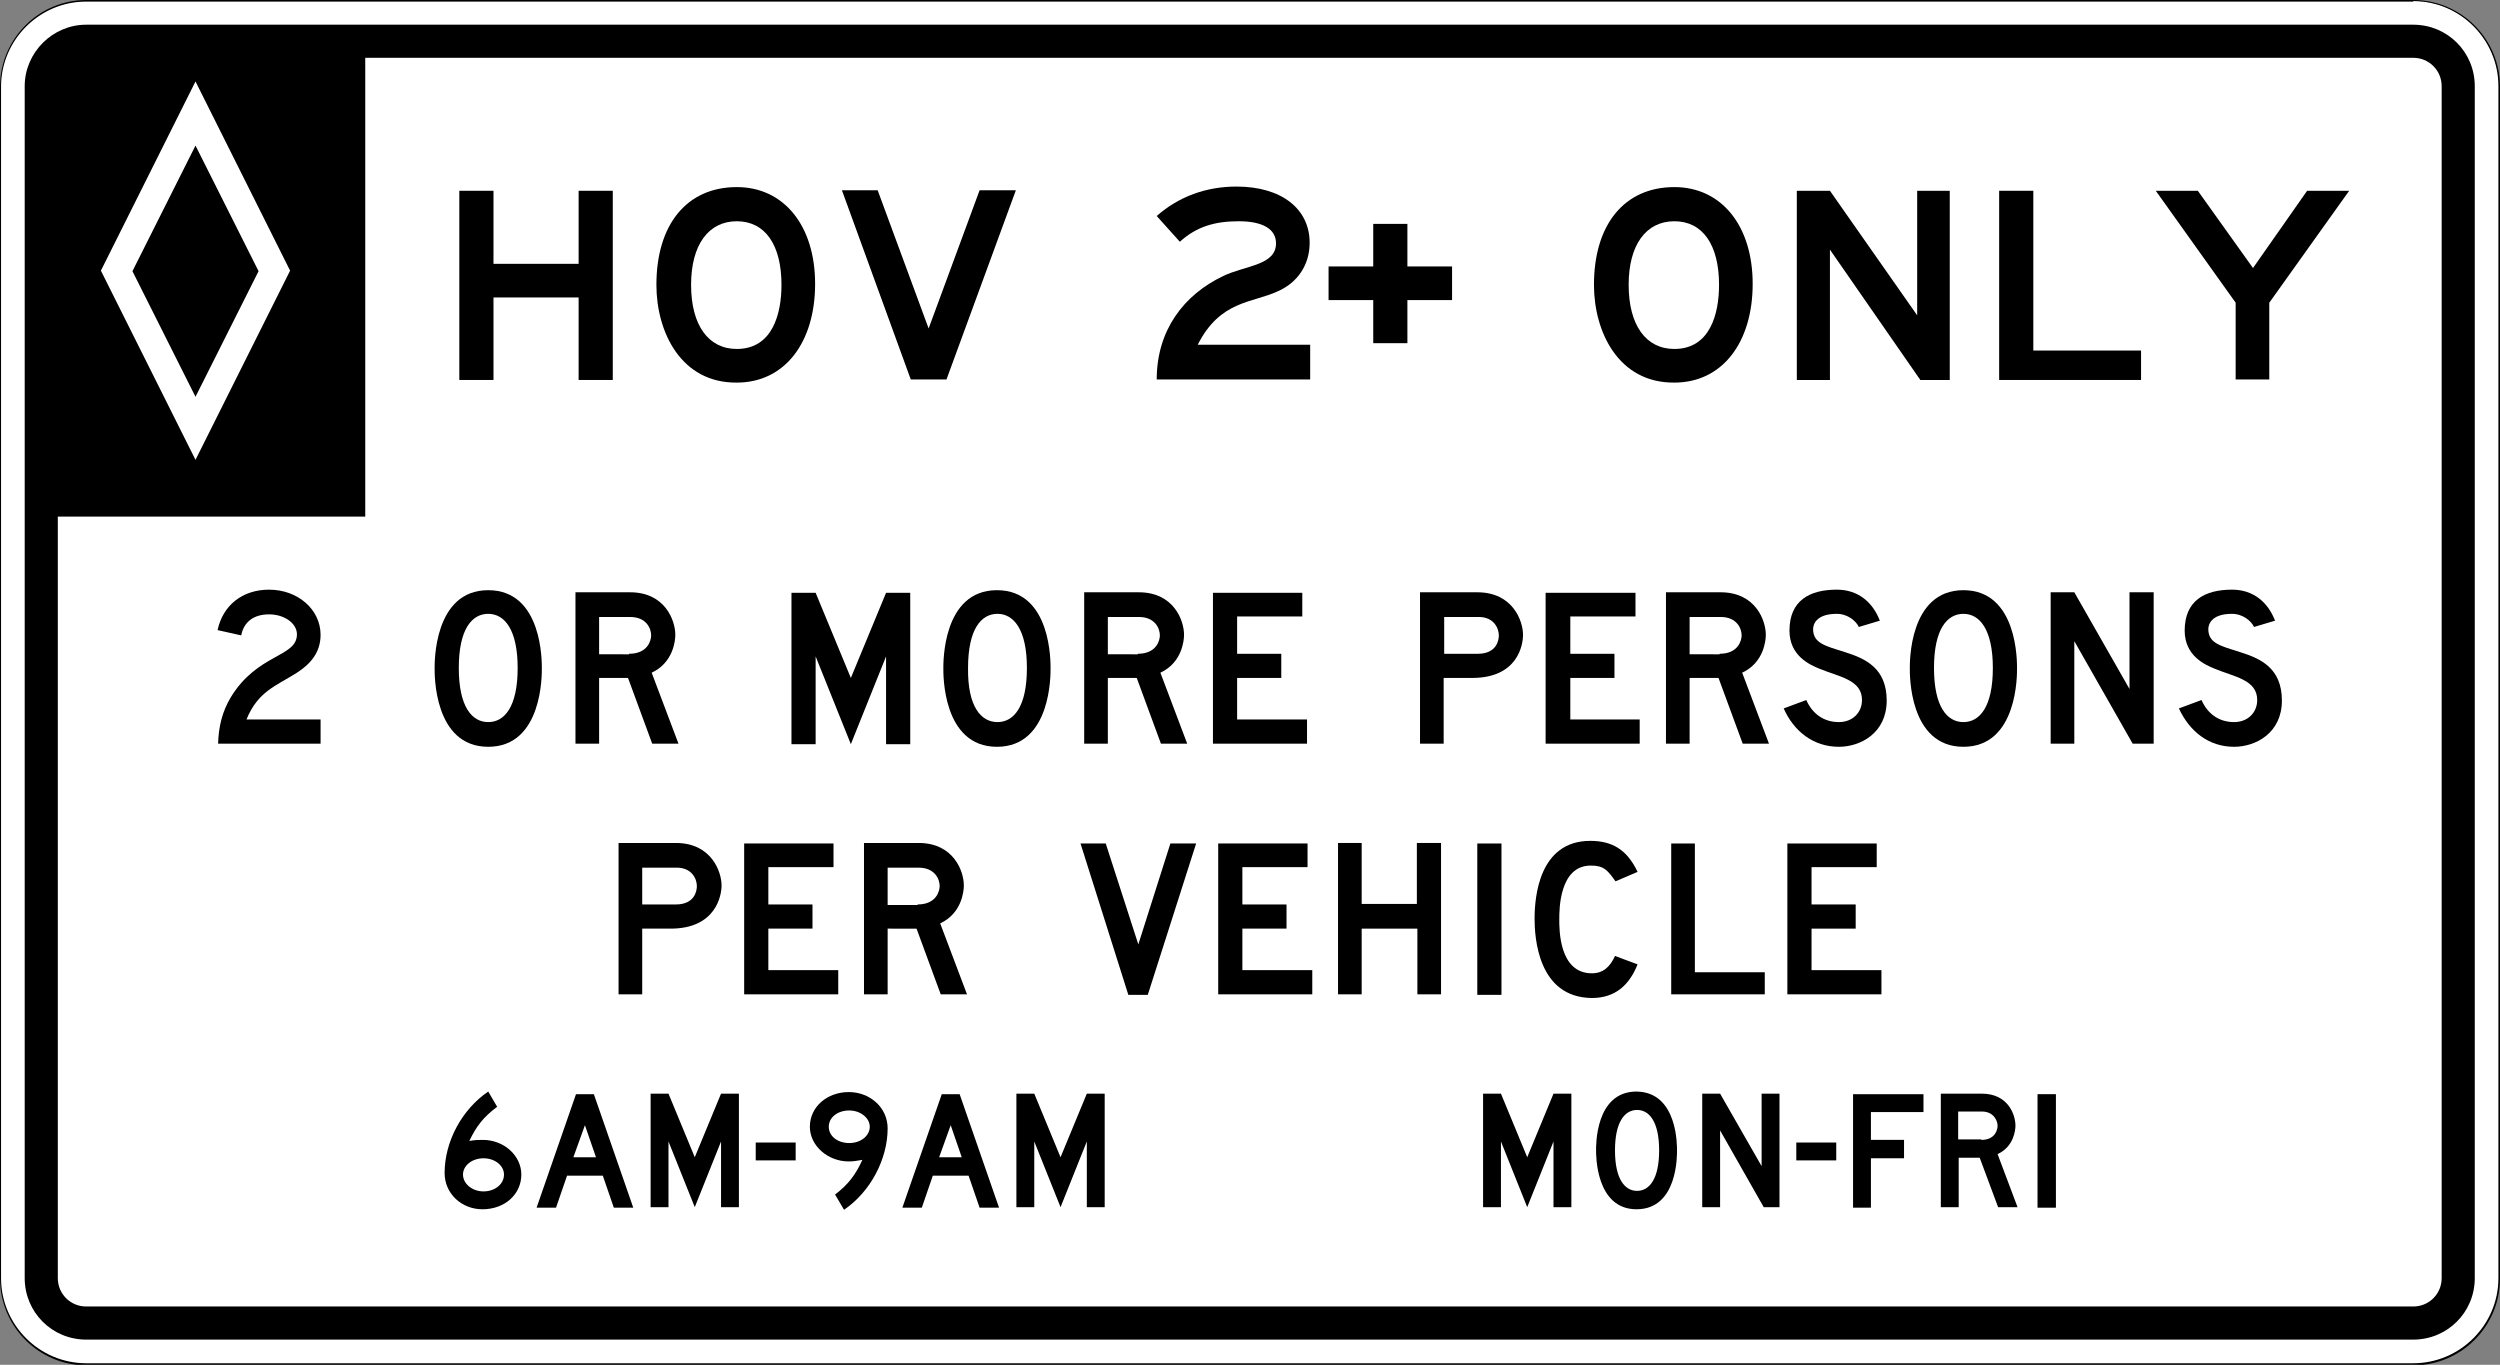 <?xml version="1.0" encoding="utf-8"?>
<!-- Generator: Adobe Illustrator 27.7.0, SVG Export Plug-In . SVG Version: 6.00 Build 0)  -->
<svg version="1.1" xmlns="http://www.w3.org/2000/svg" xmlns:xlink="http://www.w3.org/1999/xlink" x="0px" y="0px"
	 viewBox="0 0 475.7 259.7" style="enable-background:new 0 0 475.7 259.7;" xml:space="preserve">
<rect x="0" y="0" width="475.7" height="259.7" fill="#808080" stroke="none"/>
<style type="text/css">
	.st0{fill-rule:evenodd;clip-rule:evenodd;fill:#FFFFFF;}
	.st1{fill-rule:evenodd;clip-rule:evenodd;}
</style>
<g id="Layer_1">
</g>
<g id="For_Sheets">
	<g>
		<g>
			<path class="st0" d="M16.4,259.6c-9,0-16.3-7.3-16.3-16.3V16.5c0-9,7.3-16.3,16.3-16.3h442.8c9,0,16.3,7.3,16.3,16.3v226.8
				c0,9-7.3,16.3-16.3,16.3H16.4z"/>
			<path d="M459.2,0.2c8.9,0,16.2,7.3,16.2,16.2v226.8c0,8.9-7.3,16.2-16.2,16.2H16.4c-8.9,0-16.2-7.3-16.2-16.2V16.5
				c0-8.9,7.3-16.2,16.2-16.2H459.2 M459.2,0H16.4C7.4,0,0,7.4,0,16.5v226.8c0,9.1,7.4,16.5,16.4,16.5h442.8
				c9.1,0,16.5-7.4,16.5-16.5V16.5C475.7,7.4,468.3,0,459.2,0L459.2,0z"/>
		</g>
		<path class="st1" d="M16.4,4.7h442.8c6.5,0,11.7,5.2,11.7,11.7v226.8c0,6.5-5.2,11.7-11.7,11.7H16.4c-6.5,0-11.7-5.2-11.7-11.7
			V16.4C4.7,10,10,4.7,16.4,4.7z M11,243.2c0,3,2.4,5.4,5.4,5.4h442.8c3,0,5.4-2.4,5.4-5.4V16.4c0-3-2.4-5.4-5.4-5.4H69.5v87.3H11
			V243.2z"/>
		<path class="st0" d="M37.2,15.5l18,36l-18,36l-18-36L37.2,15.5z M37.2,75.5l12-23.9l-12-23.9l-12,23.9L37.2,75.5z"/>
		<g>
			<path d="M110.2,56.6H93.9v15.7h-6.5v-36h6.5v13.9h16.2V36.3h6.5v36h-6.5V56.6z"/>
			<path d="M124.9,54.2c0-11.5,5.8-18.6,15.3-18.6c9,0,14.9,7.4,14.9,18.4c0,11.2-5.8,18.8-14.9,18.8
				C129.6,72.9,124.9,63.2,124.9,54.2z M131.5,54.2c0,7.7,3.3,12.2,8.7,12.2c6.8,0,8.5-6.7,8.5-12.2c0-7.6-3.1-12.1-8.5-12.1
				C134.8,42.1,131.5,46.6,131.5,54.2z"/>
			<path d="M173.3,72.2l-13.1-36h6.8l9.7,26.3l9.7-26.3h6.9l-13.2,36H173.3z"/>
		</g>
		<g>
			<path d="M127.6,176.7h-5.4v12.5h-4.5v-28.8h10.9c6.8,0,8.7,5.5,8.7,8.1C137.3,170.3,136.3,176.7,127.6,176.7z M122.2,172.1h6.4
				c3.6,0,4-2.6,4-3.5c0-1.4-1-3.5-3.8-3.5h-6.6V172.1z"/>
			<path d="M141.6,160.5h17v4.5h-12.4v7.1h8.4v4.6h-8.4v7.9h13.3v4.6h-17.9V160.5z"/>
			<path d="M168.9,176.7v12.5h-4.5v-28.8h10.4c6.6,0,8.6,5.3,8.6,8.1c0,1.1-0.4,5.3-4.5,7.2l5.1,13.5h-5l-4.6-12.5H168.9z
				 M174.6,172.1c3.6,0,4.2-2.6,4.2-3.5c0-1.3-0.9-3.5-4-3.5h-5.9v7.1H174.6z"/>
		</g>
		<g>
			<path d="M214.7,189.3l-9.1-28.8h4.8l6.2,19.2l6.1-19.2h4.9l-9.2,28.8H214.7z"/>
			<path d="M231.8,160.5h17v4.5h-12.4v7.1h8.4v4.6h-8.4v7.9h13.3v4.6h-17.9V160.5z"/>
			<path d="M269.6,176.7h-10.5v12.5h-4.5v-28.8h4.5v11.6h10.5v-11.6h4.6v28.8h-4.5V176.7z"/>
			<path d="M281.1,160.5h4.6v28.8h-4.6V160.5z"/>
			<path d="M292,174.8c0-4,0.8-14.8,10.6-14.8c4.2,0,7,1.7,9,5.9l-4.2,1.8c-1.5-2.1-2.2-3-4.7-3c-6,0-6,8.4-6,10.2
				c0,1.8-0.1,10.3,6.2,10.3c2.2,0,3.5-1.3,4.4-3.3l4.3,1.6c-1.6,4-4.3,6.4-8.7,6.4C292.6,189.8,292,178.3,292,174.8z"/>
			<path d="M318,160.5h4.5V185h13.3v4.2H318V160.5z"/>
			<path d="M340.1,160.5h17v4.5h-12.4v7.1h8.4v4.6h-8.4v7.9H358v4.6h-17.9V160.5z"/>
		</g>
		<g>
			<path d="M84.6,223.2c0-6,3.3-12.1,8.3-15.5l1.7,2.9c-2.7,2-4,3.8-5.3,6.5c1.2-0.2,1.7-0.2,2.6-0.2c4,0,7.3,3,7.3,6.6
				c0,3.7-3.1,6.6-7.4,6.6C87.8,230.1,84.6,227.1,84.6,223.2z M88.1,223.5c0,1.7,1.7,3.2,3.9,3.2s3.9-1.4,3.9-3.2
				c0-1.7-1.7-3.1-3.9-3.1C89.8,220.4,88.1,221.8,88.1,223.5z"/>
			<path d="M114.7,223.7h-6.8l-2.1,6.1h-3.7l7.5-21.6h3.4l7.5,21.6h-3.7L114.7,223.7z M109.1,220.2h4.3l-2.1-6.1L109.1,220.2z"/>
			<path d="M137.2,217.2l-5,12.5l-5-12.5v12.5h-3.4v-21.6h3.4l5,12.1l5-12.1h3.4v21.6h-3.4V217.2z"/>
			<path d="M143.8,217.4h7.6v3.4h-7.6V217.4z"/>
			<path d="M158.9,227.3c2.6-2,3.9-3.8,5.2-6.6c-1.2,0.2-1.7,0.3-2.6,0.3c-4,0-7.4-3-7.4-6.6c0-3.8,3.3-6.6,7.4-6.6
				c4.1,0,7.4,3,7.4,6.9c0,5.9-3.3,12.1-8.3,15.5L158.9,227.3z M157.7,214.4c0,1.8,1.7,3.1,3.9,3.1c2.2,0,3.9-1.4,3.9-3.1
				c0-1.7-1.8-3.1-3.9-3.1C159.4,211.3,157.7,212.6,157.7,214.4z"/>
			<path d="M184.3,223.7h-6.8l-2.1,6.1h-3.7l7.5-21.6h3.4l7.5,21.6h-3.7L184.3,223.7z M178.7,220.2h4.3l-2.1-6.1L178.7,220.2z"/>
			<path d="M206.8,217.2l-5,12.5l-5-12.5v12.5h-3.4v-21.6h3.4l5,12.1l5-12.1h3.4v21.6h-3.4V217.2z"/>
		</g>
		<g>
			<path d="M249.3,65.8v6.4h-29.2c0-9.3,5.1-16.1,12.7-19.7c4.2-2,10-2,10-6.2c0-2.7-2.5-4.2-7.1-4.2c-4.7,0-8.1,1.1-11.2,3.9
				l-4.4-4.9c4.2-3.7,9.4-5.6,15.2-5.6c8.5,0,13.9,4.2,13.9,10.7c0,4.3-2.4,7.6-6,9.2c-4.9,2.3-11,1.7-15.3,10.2H249.3z"/>
			<path d="M267.8,65.3h-6.5v-8.2h-8.5v-6.4h8.5v-8.1h6.5v8.1h8.5v6.4h-8.5V65.3z"/>
		</g>
		<g>
			<path d="M303.3,54.2c0-11.5,5.8-18.6,15.3-18.6c9,0,14.9,7.4,14.9,18.4c0,11.2-5.8,18.8-14.9,18.8
				C308,72.9,303.3,63.2,303.3,54.2z M309.9,54.2c0,7.7,3.3,12.2,8.7,12.2c6.8,0,8.5-6.7,8.5-12.2c0-7.6-3.1-12.1-8.5-12.1
				C313.2,42.1,309.9,46.6,309.9,54.2z"/>
			<path d="M348.2,47.5v24.8h-6.3v-36h6.3L364.8,60V36.3h6.2v36h-5.6L348.2,47.5z"/>
			<path d="M380.4,36.3h6.5v30.4h20.5v5.6h-27V36.3z"/>
			<path d="M431.8,72.2h-6.4V57.6l-15.2-21.3h8l10.5,14.7L439,36.3h8l-15.2,21.3V72.2z"/>
		</g>
		<path d="M46.9,136.9h14.1v4.6H41.5c0.1-3.3,0.8-6.1,2.4-8.8c5.1-8.4,12.6-7.6,12.6-12c0-2.1-2.4-3.8-5.3-3.8c-2.9,0-4.8,1.4-5.3,4
			l-4.5-1c1-4.7,4.7-7.7,9.8-7.7c5.5,0,9.8,3.8,9.8,8.6c0,3.4-2,5.6-4.5,7.2C52.6,130.5,49.1,131.5,46.9,136.9z"/>
		<g>
			<path d="M114,129v12.5h-4.5v-28.8h10.4c6.6,0,8.6,5.3,8.6,8.1c0,1.1-0.4,5.3-4.5,7.2l5.1,13.5h-5l-4.6-12.5H114z M119.7,124.4
				c3.6,0,4.2-2.6,4.2-3.5c0-1.3-0.9-3.5-4-3.5H114v7.1H119.7z"/>
			<path d="M103.1,127.2c0,1,0.2,14.9-10.2,14.9s-10.2-13.9-10.2-14.9c0-1-0.2-14.9,10.2-14.9S103.1,126.1,103.1,127.2z M92.9,137.4
				c3.1,0,5.6-2.9,5.6-10.3c0-7.3-2.5-10.3-5.6-10.3c-3.1,0-5.6,2.9-5.6,10.3C87.3,134.5,89.8,137.4,92.9,137.4z"/>
		</g>
		<g>
			<path d="M280.1,129h-5.4v12.5h-4.5v-28.8h10.9c6.8,0,8.7,5.5,8.7,8.1C289.8,122.6,288.9,129,280.1,129z M274.8,124.4h6.4
				c3.6,0,4-2.6,4-3.5c0-1.4-1-3.5-3.8-3.5h-6.6V124.4z"/>
			<path d="M294.2,112.8h17v4.5h-12.4v7.1h8.4v4.6h-8.4v7.9H312v4.6h-17.9V112.8z"/>
			<path d="M321.5,129v12.5h-4.5v-28.8h10.4c6.6,0,8.6,5.3,8.6,8.1c0,1.1-0.4,5.3-4.5,7.2l5.1,13.5h-5l-4.6-12.5H321.5z
				 M327.2,124.4c3.6,0,4.2-2.6,4.2-3.5c0-1.3-0.9-3.5-4-3.5h-5.9v7.1H327.2z"/>
			<path d="M339.4,134.8l4.3-1.6c1.2,2.7,3.4,4.2,6.2,4.2c2.6,0,4.4-1.8,4.4-4.2c0-3.9-4.4-4.4-8.2-6c-1.7-0.7-5.6-2.4-5.6-7.2
				c0-5.7,3.8-7.8,9-7.8c4,0,6.8,2.3,8.2,5.9l-4,1.2c-0.5-1.1-2.1-2.5-4.2-2.5c-4.1,0-4.5,2.2-4.5,2.9c0,2.7,2.3,3.2,6.1,4.4
				c3.8,1.2,7.9,3,7.9,9.2c0,6.2-5,8.8-9.1,8.8C345,142.1,341.3,139.1,339.4,134.8z"/>
			<path d="M394.7,122v19.5h-4.5v-28.8h4.5l10.5,18.4v-18.4h4.6v28.8h-4L394.7,122z"/>
			<path d="M414.6,134.8l4.3-1.6c1.2,2.7,3.4,4.2,6.2,4.2c2.6,0,4.4-1.8,4.4-4.2c0-3.9-4.4-4.4-8.2-6c-1.7-0.7-5.6-2.4-5.6-7.2
				c0-5.7,3.8-7.8,9-7.8c4,0,6.8,2.3,8.2,5.9l-4,1.2c-0.5-1.1-2.1-2.5-4.2-2.5c-4.1,0-4.5,2.2-4.5,2.9c0,2.7,2.3,3.2,6.1,4.4
				c3.8,1.2,7.9,3,7.9,9.2c0,6.2-5,8.8-9.1,8.8C420.2,142.1,416.6,139.1,414.6,134.8z"/>
			<path d="M383.8,127.2c0,1,0.2,14.9-10.2,14.9s-10.2-13.9-10.2-14.9c0-1-0.2-14.9,10.2-14.9S383.8,126.1,383.8,127.2z
				 M373.6,137.4c3.1,0,5.6-2.9,5.6-10.3c0-7.3-2.5-10.3-5.6-10.3c-3.1,0-5.6,2.9-5.6,10.3C368,134.5,370.5,137.4,373.6,137.4z"/>
		</g>
		<g>
			<path d="M168.6,124.9l-6.7,16.7l-6.7-16.7v16.7h-4.6v-28.8h4.6l6.7,16.2l6.7-16.2h4.6v28.8h-4.6V124.9z"/>
			<path d="M210.8,129v12.5h-4.5v-28.8h10.4c6.6,0,8.6,5.3,8.6,8.1c0,1.1-0.4,5.3-4.5,7.2l5.1,13.5h-5l-4.6-12.5H210.8z
				 M216.5,124.4c3.6,0,4.2-2.6,4.2-3.5c0-1.3-0.9-3.5-4-3.5h-5.9v7.1H216.5z"/>
			<path d="M230.8,112.8h17v4.5h-12.4v7.1h8.4v4.6h-8.4v7.9h13.3v4.6h-17.9V112.8z"/>
			<path d="M199.9,127.2c0,1,0.2,14.9-10.2,14.9s-10.2-13.9-10.2-14.9c0-1-0.2-14.9,10.2-14.9S199.9,126.1,199.9,127.2z
				 M189.8,137.4c3.1,0,5.6-2.9,5.6-10.3c0-7.3-2.5-10.3-5.6-10.3c-3.1,0-5.6,2.9-5.6,10.3C184.1,134.5,186.7,137.4,189.8,137.4z"/>
		</g>
		<g>
			<path d="M295.6,217.2l-5,12.5l-5-12.5v12.5h-3.4v-21.6h3.4l5,12.1l5-12.1h3.4v21.6h-3.4V217.2z"/>
			<path d="M327.3,215.1v14.6h-3.4v-21.6h3.4l7.9,13.8v-13.8h3.4v21.6h-3L327.3,215.1z"/>
			<path d="M341.8,217.4h7.6v3.4h-7.6V217.4z"/>
			<path d="M356,216.9h6.3v3.5H356v9.4h-3.4v-21.6H366v3.4h-10V216.9z"/>
			<path d="M372.7,220.3v9.4h-3.4v-21.6h7.8c5,0,6.4,4,6.4,6.1c0,0.8-0.3,4-3.4,5.4l3.8,10.1h-3.7l-3.5-9.4H372.7z M377,216.9
				c2.7,0,3.1-2,3.1-2.7c0-0.9-0.7-2.7-3-2.7h-4.5v5.3H377z"/>
			<path d="M387.7,208.2h3.5v21.6h-3.5V208.2z"/>
			<path d="M319.1,218.9c0,0.8,0.2,11.2-7.7,11.2c-7.8,0-7.7-10.4-7.7-11.2c0-0.8-0.2-11.2,7.7-11.2
				C319.3,207.8,319.1,218.2,319.1,218.9z M311.5,226.6c2.3,0,4.2-2.2,4.2-7.7c0-5.5-1.9-7.7-4.2-7.7c-2.3,0-4.2,2.2-4.2,7.7
				C307.3,224.4,309.2,226.6,311.5,226.6z"/>
		</g>
	</g>
</g>
</svg>
